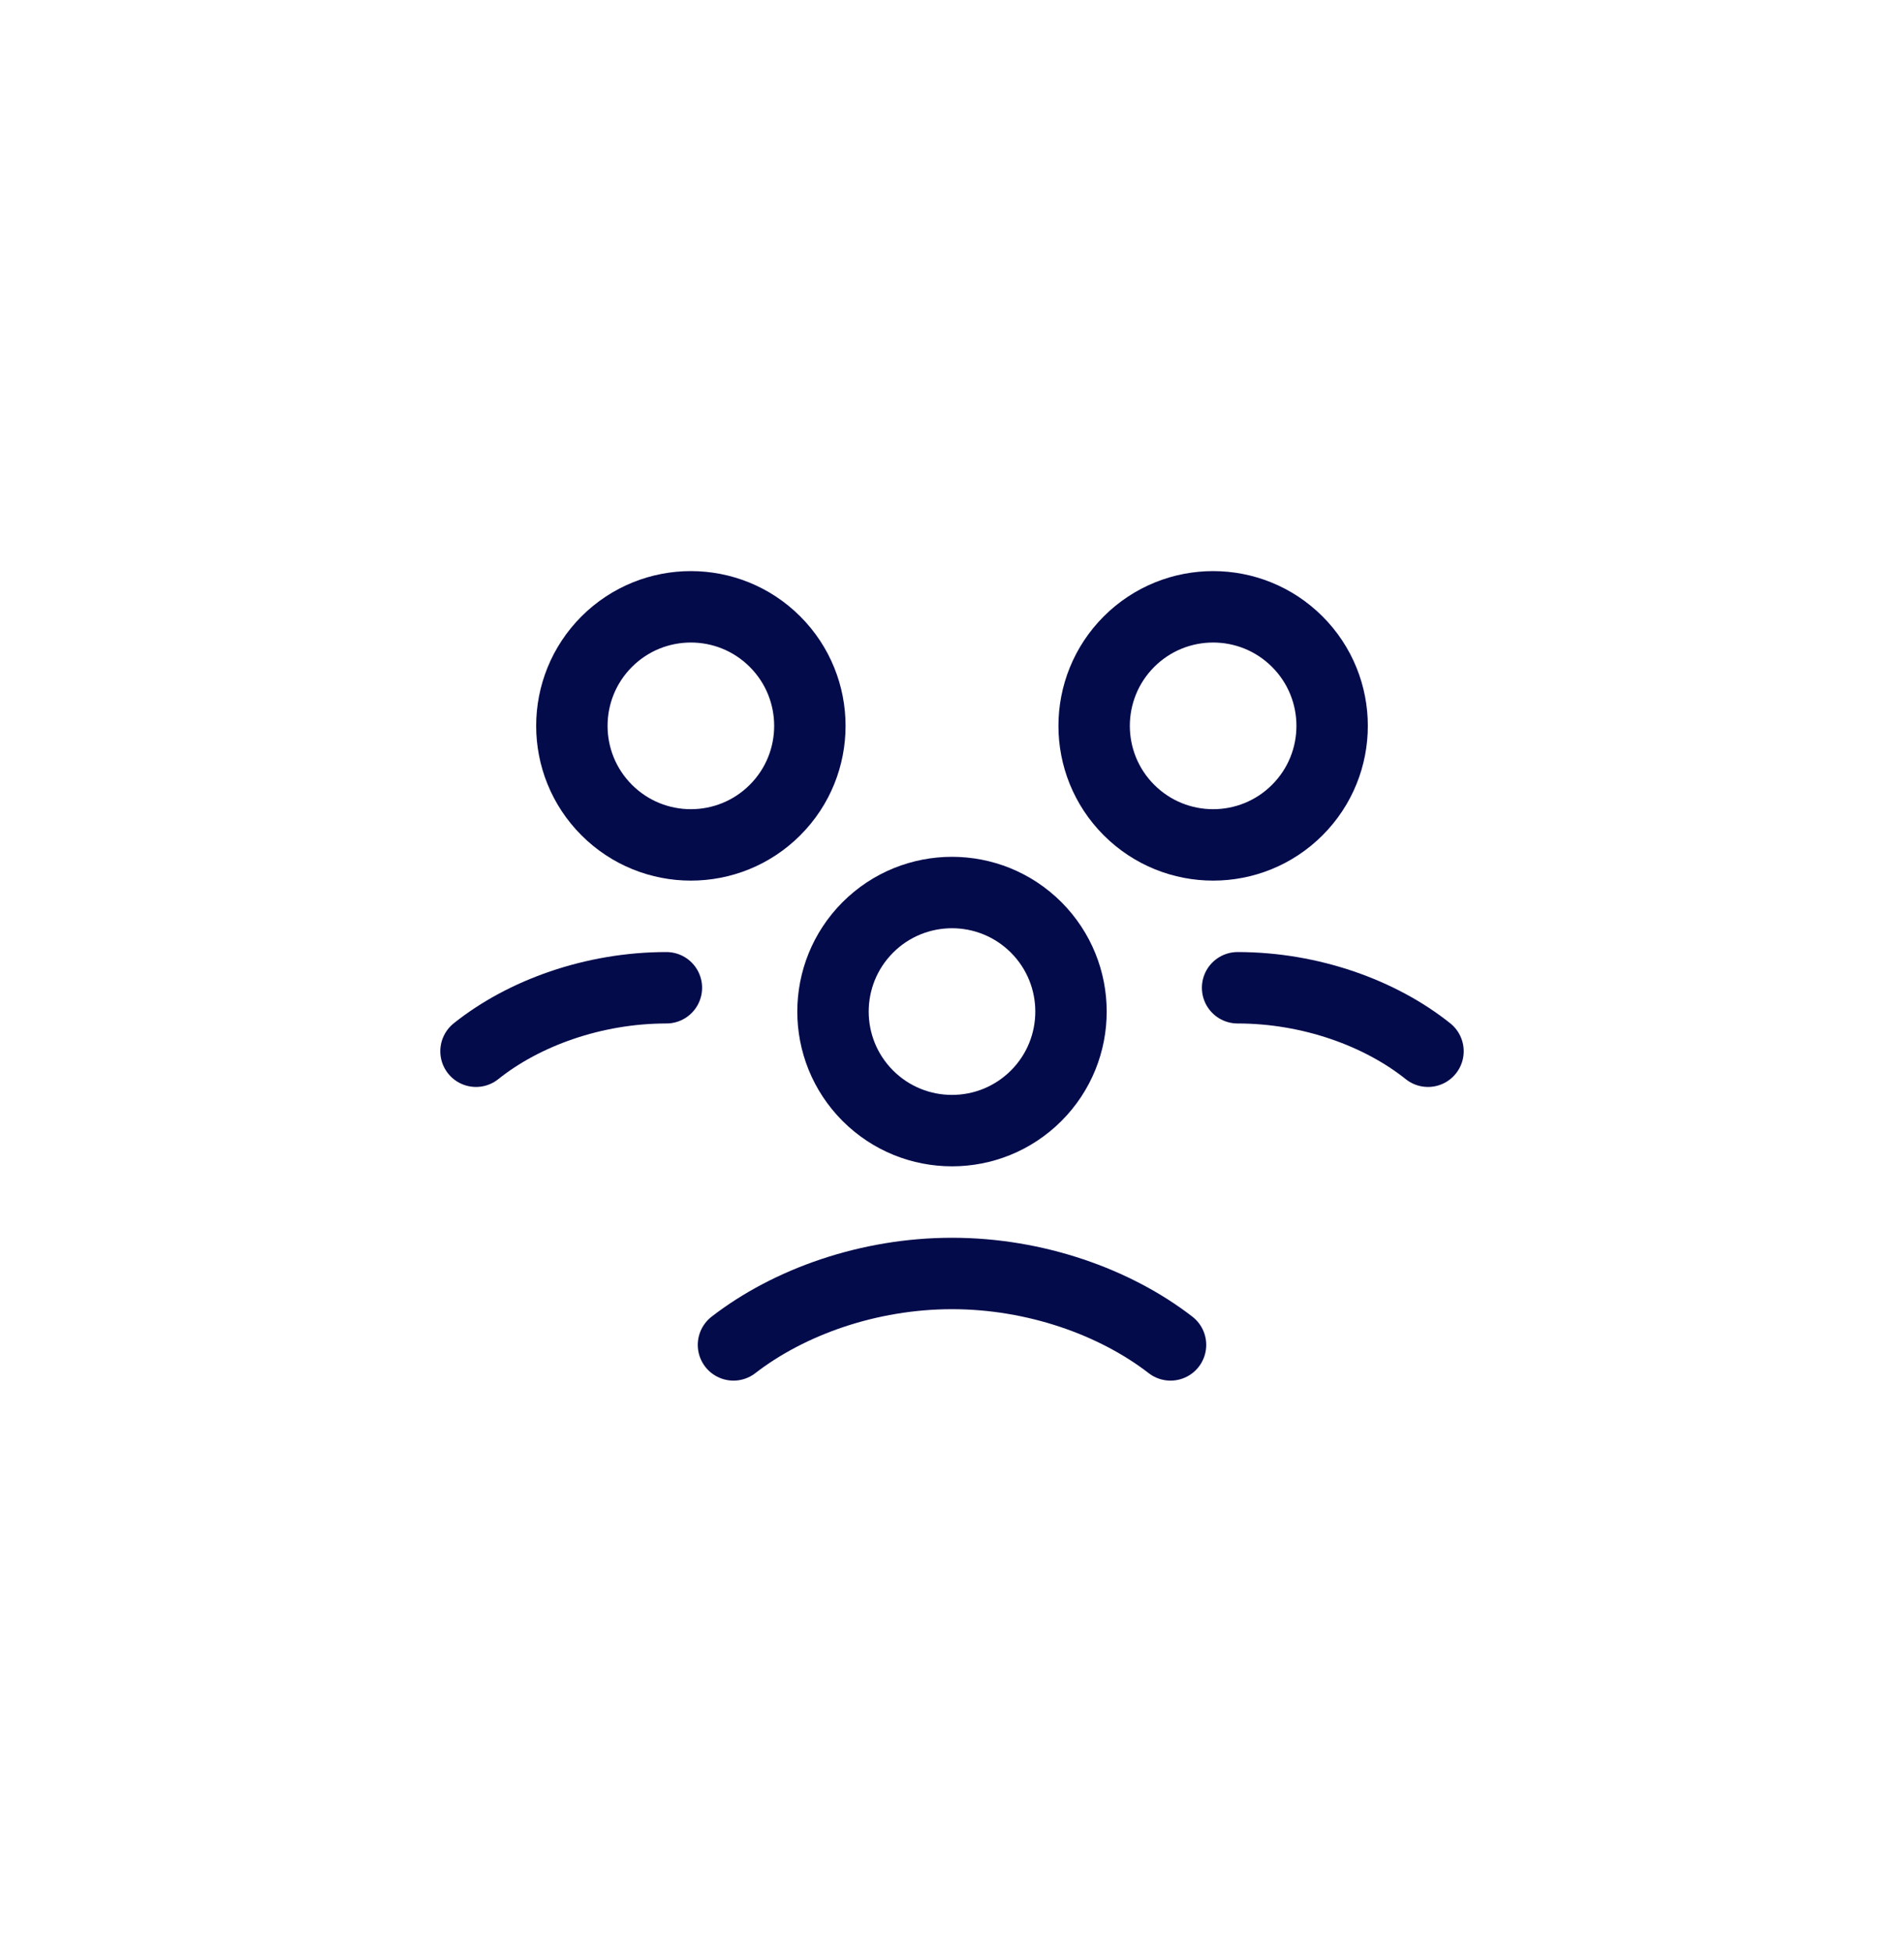 <svg width="40" height="41" viewBox="0 0 40 41" fill="none" xmlns="http://www.w3.org/2000/svg">
    <path d="M21.768 19.475C22.744 20.452 22.744 22.035 21.768 23.011C20.791 23.987 19.209 23.987 18.232 23.011C17.256 22.035 17.256 20.452 18.232 19.475C19.209 18.499 20.791 18.499 21.768 19.475Z" stroke="#030B4B" stroke-width="1.5" stroke-linecap="round" stroke-linejoin="round"/>
    <path d="M27.254 13.475C28.23 14.452 28.23 16.035 27.254 17.011C26.277 17.987 24.695 17.987 23.718 17.011C22.742 16.035 22.742 14.452 23.718 13.475C24.695 12.499 26.277 12.499 27.254 13.475" stroke="#030B4B" stroke-width="1.5" stroke-linecap="round" stroke-linejoin="round"/>
    <path d="M26 20.743C27.533 20.743 29 21.276 30 22.076" stroke="#030B4B" stroke-width="1.5" stroke-linecap="round" stroke-linejoin="round"/>
    <path d="M16.282 13.475C17.258 14.452 17.258 16.035 16.282 17.011C15.306 17.987 13.723 17.987 12.746 17.011C11.77 16.035 11.77 14.452 12.746 13.475C13.723 12.499 15.306 12.499 16.282 13.475" stroke="#030B4B" stroke-width="1.5" stroke-linecap="round" stroke-linejoin="round"/>
    <path d="M10 22.076C11 21.276 12.467 20.743 14 20.743" stroke="#030B4B" stroke-width="1.5" stroke-linecap="round" stroke-linejoin="round"/>
    <path d="M24.591 28.243C23.426 27.342 21.752 26.743 20 26.743C18.248 26.743 16.574 27.342 15.409 28.243" stroke="#030B4B" stroke-width="1.5" stroke-linecap="round" stroke-linejoin="round"/>
</svg>
